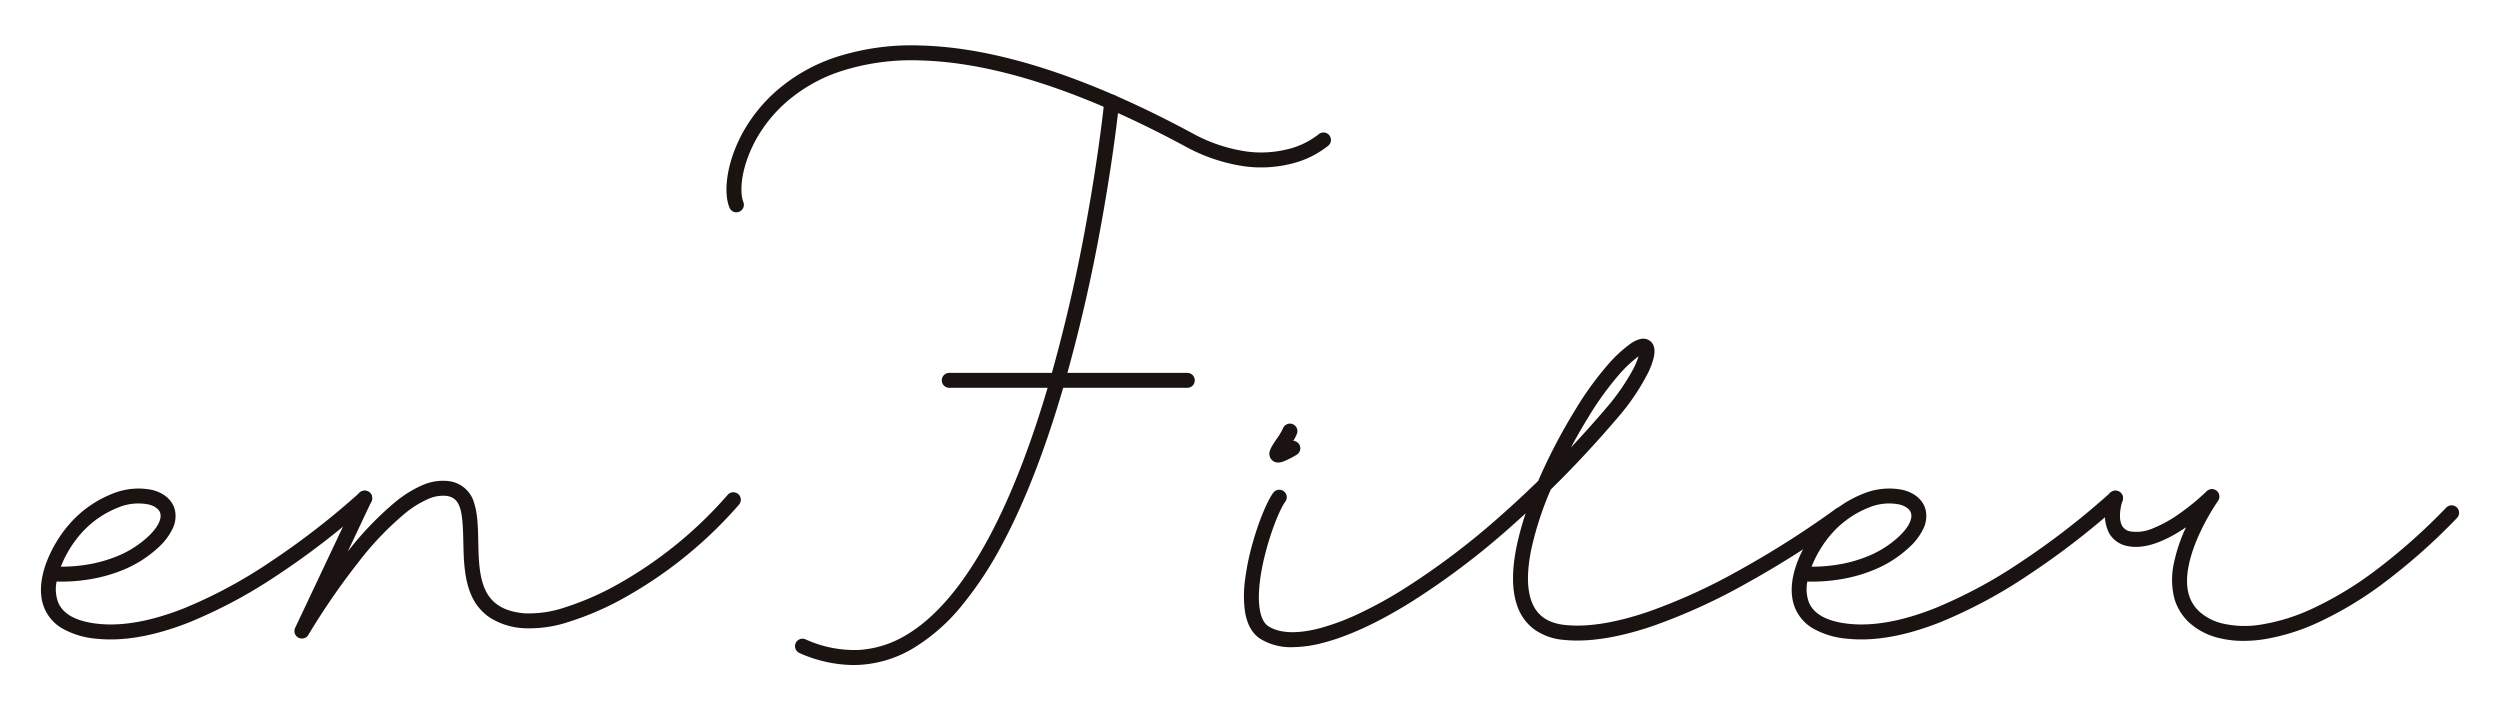 <svg xmlns="http://www.w3.org/2000/svg" xmlns:xlink="http://www.w3.org/1999/xlink" width="595.276" height="170.079" viewBox="0 0 595.276 170.079">
  <rect x="0" y="0" width="595.276" height="170.079" fill="#808080" stroke="none"/>
  <defs>
    <clipPath id="clip-logo-text">
      <rect width="595.276" height="170.079"/>
    </clipPath>
  </defs>
  <g id="logo-text" clip-path="url(#clip-logo-text)">
    <rect width="595.276" height="170.079" fill="#fff"/>
    <g id="グループ_2" data-name="グループ 2">
      <path id="パス_9" data-name="パス 9" d="M26.338,152.256a31.764,31.764,0,0,1-3.183-.156,19.812,19.812,0,0,1-8.394-2.5,10.118,10.118,0,0,1-4.295-5.039c-1.172-3.052-.9-6.9.781-11.134a30.455,30.455,0,0,1,5.382-8.752,26.558,26.558,0,0,1,10.232-7.154,16.322,16.322,0,0,1,9.354-.866c2.836.694,4.806,2.4,5.406,4.681a6.78,6.78,0,0,1-.485,4.47,14.457,14.457,0,0,1-3.43,4.549,27.719,27.719,0,0,1-8.285,5.3,36.089,36.089,0,0,1-8.182,2.3,40.662,40.662,0,0,1-7.762.517,9.1,9.1,0,0,0,.314,4.807c1.139,2.965,4.41,4.739,9.722,5.274,5.776.582,12.606-.667,20.3-3.711a113.626,113.626,0,0,0,20.261-10.859,183.555,183.555,0,0,0,21.554-16.676,1.78,1.78,0,1,1,2.426,2.606,187.64,187.64,0,0,1-22.023,17.045,117.154,117.154,0,0,1-20.909,11.2C38.233,150.883,31.931,152.256,26.338,152.256ZM14.48,134.933a37.954,37.954,0,0,0,6.283-.5,32.44,32.44,0,0,0,7.331-2.079,24.153,24.153,0,0,0,7.175-4.592c3.156-2.962,3.085-4.846,2.908-5.519-.257-.978-1.281-1.753-2.808-2.127a12.461,12.461,0,0,0-7.267.745,23,23,0,0,0-8.836,6.209,27.045,27.045,0,0,0-4.71,7.675Z" fill="#1a1311"/>
      <path id="パス_10" data-name="パス 10" d="M443.211,152.256a31.764,31.764,0,0,1-3.183-.156,19.811,19.811,0,0,1-8.394-2.5,10.118,10.118,0,0,1-4.295-5.039c-1.172-3.052-.9-6.9.781-11.134a30.456,30.456,0,0,1,5.382-8.752,26.561,26.561,0,0,1,10.233-7.154,16.321,16.321,0,0,1,9.354-.866c2.836.694,4.806,2.4,5.405,4.681a6.78,6.78,0,0,1-.485,4.47,14.458,14.458,0,0,1-3.43,4.549,27.719,27.719,0,0,1-8.285,5.3,36.087,36.087,0,0,1-8.182,2.3,40.66,40.66,0,0,1-7.762.517,9.1,9.1,0,0,0,.314,4.807c1.139,2.965,4.41,4.739,9.722,5.274,5.776.582,12.606-.667,20.3-3.711a113.628,113.628,0,0,0,20.262-10.859A183.566,183.566,0,0,0,502.5,117.312a1.78,1.78,0,0,1,2.426,2.606A187.646,187.646,0,0,1,482.9,136.963a117.155,117.155,0,0,1-20.909,11.2C455.106,150.883,448.8,152.256,443.211,152.256Zm-11.858-17.323a37.958,37.958,0,0,0,6.284-.5,32.439,32.439,0,0,0,7.33-2.079,24.154,24.154,0,0,0,7.175-4.592c3.156-2.962,3.085-4.846,2.909-5.519-.257-.978-1.28-1.753-2.808-2.127a12.46,12.46,0,0,0-7.267.745,23,23,0,0,0-8.837,6.209,27.045,27.045,0,0,0-4.71,7.675Z" fill="#1a1311"/>
      <path id="パス_11" data-name="パス 11" d="M71.884,152.045a1.781,1.781,0,0,1-1.608-2.541l14.956-31.65a1.78,1.78,0,0,1,3.219,1.521L82.8,131.337a75.8,75.8,0,0,1,11.436-11.9,27.426,27.426,0,0,1,6.182-3.84,12.086,12.086,0,0,1,6.357-1.049A7.171,7.171,0,0,1,112.96,120c.785,2.515.849,5.605.917,8.877.084,4.046.17,8.23,1.619,11.448,1.558,3.459,4.528,5.274,9.347,5.71a26.591,26.591,0,0,0,9.684-1.411,67.28,67.28,0,0,0,12.569-5.5,98.606,98.606,0,0,0,26.171-21.293,1.78,1.78,0,1,1,2.7,2.326,102.256,102.256,0,0,1-27.141,22.081,69.873,69.873,0,0,1-13.253,5.786,29.635,29.635,0,0,1-11.046,1.552,16.71,16.71,0,0,1-7.933-2.55,12.287,12.287,0,0,1-4.34-5.244c-1.747-3.88-1.845-8.638-1.932-12.836-.149-7.2-.575-10.4-4.025-10.871a8.619,8.619,0,0,0-4.478.8,23.892,23.892,0,0,0-5.352,3.342,72.606,72.606,0,0,0-10.974,11.455,169.105,169.105,0,0,0-12.068,17.491A1.78,1.78,0,0,1,71.884,152.045Z" fill="#1a1311"/>
      <path id="パス_12" data-name="パス 12" d="M307.739,154.1a13.775,13.775,0,0,1-7.692-2.024c-1.856-1.215-3.055-3.313-3.566-6.233a27.408,27.408,0,0,1,0-7.917,58.693,58.693,0,0,1,1.726-8.405c1.441-5.2,3.49-10.213,4.983-12.2a1.78,1.78,0,1,1,2.845,2.14c-1.033,1.373-2.925,5.7-4.4,11.009-1.672,6.032-2.258,11.273-1.649,14.757.334,1.912,1.01,3.214,2.009,3.868,2.642,1.73,6.887,1.9,12.275.486a55.522,55.522,0,0,0,9.168-3.411A101.112,101.112,0,0,0,334,140.395a177.83,177.83,0,0,0,23.719-17.95q4.317-3.82,8.545-7.948.249-.577.508-1.16a134.3,134.3,0,0,1,8.3-15.717A76.278,76.278,0,0,1,383.1,86.549a31.519,31.519,0,0,1,5.308-4.826,6.61,6.61,0,0,1,2.12-.986,2.717,2.717,0,0,1,2.5.552c.848.753,1.116,1.957.8,3.578a17.072,17.072,0,0,1-1.458,4,52.727,52.727,0,0,1-7.182,10.581c-5.132,6.016-10.461,11.739-15.923,17.1a76.686,76.686,0,0,0-4.648,14.253c-1.078,5.248-1.051,9.435.079,12.444,1.243,3.308,3.842,5.13,7.947,5.568,5.363.572,12.059-.5,19.9-3.175a136.81,136.81,0,0,0,21.152-9.618,226.17,226.17,0,0,0,23.461-14.885,1.78,1.78,0,0,1,2.129,2.854,229.952,229.952,0,0,1-23.838,15.131A140.475,140.475,0,0,1,393.712,149c-8.345,2.853-15.562,3.981-21.45,3.353a14.009,14.009,0,0,1-6.971-2.515,11.566,11.566,0,0,1-3.932-5.341c-1.37-3.647-1.448-8.5-.233-14.412a67.282,67.282,0,0,1,2.159-7.861q-1.6,1.466-3.2,2.889a181.377,181.377,0,0,1-24.2,18.309c-7.733,4.8-14.7,8.028-20.7,9.6A29.6,29.6,0,0,1,307.739,154.1Zm82.432-69.271a29.328,29.328,0,0,0-4.456,4.141,72.782,72.782,0,0,0-7.61,10.525c-1.407,2.28-2.768,4.653-4.052,7.061q4.287-4.569,8.423-9.417a51.946,51.946,0,0,0,6.228-8.921A19.181,19.181,0,0,0,390.172,84.824Z" fill="#1a1311"/>
      <path id="パス_13" data-name="パス 13" d="M534.206,152.6a24,24,0,0,1-5.813-.675,16.135,16.135,0,0,1-6.881-3.475,12.472,12.472,0,0,1-3.75-5.871,18.235,18.235,0,0,1-.093-8.672,38.357,38.357,0,0,1,2.734-8.127l.105-.231c-5.5,3.739-10.173,5.247-13.888,4.481a6.348,6.348,0,0,1-4.421-3.078,9.424,9.424,0,0,1-.847-5.928,16.221,16.221,0,0,1,.686-3,1.78,1.78,0,0,1,3.357,1.186c-.371,1.065-1.107,4.209-.092,6a2.79,2.79,0,0,0,2.036,1.335,9.809,9.809,0,0,0,5.4-.788,30.121,30.121,0,0,0,6.017-3.32,55.033,55.033,0,0,0,6.676-5.469,1.78,1.78,0,0,1,2.706,2.293,54.507,54.507,0,0,0-4.515,8.045c-1.828,4.044-3.735,9.8-2.439,14.284a8.8,8.8,0,0,0,2.688,4.192,12.625,12.625,0,0,0,5.385,2.688,23.686,23.686,0,0,0,9.157.245,45.959,45.959,0,0,0,12.213-3.805,83.348,83.348,0,0,0,14.832-8.948,141.6,141.6,0,0,0,17.017-15.1,1.78,1.78,0,0,1,2.555,2.48,145.151,145.151,0,0,1-17.451,15.483,86.894,86.894,0,0,1-15.475,9.327,49.491,49.491,0,0,1-13.171,4.088A32.4,32.4,0,0,1,534.206,152.6Z" fill="#1a1311"/>
      <path id="パス_14" data-name="パス 14" d="M304.349,110.131a2.079,2.079,0,0,1-1.554-.648,2.123,2.123,0,0,1-.45-2.061,4.646,4.646,0,0,1,.44-1.031c.31-.564.745-1.2,1.2-1.879a15.326,15.326,0,0,0,1.476-2.438,1.78,1.78,0,1,1,3.365,1.162,9.157,9.157,0,0,1-.881,1.737,1.78,1.78,0,0,1,.795,3.315,22.846,22.846,0,0,1-2.955,1.519,4.468,4.468,0,0,1-1.166.31A2.687,2.687,0,0,1,304.349,110.131Z" fill="#1a1311"/>
      <path id="パス_15" data-name="パス 15" d="M203.205,158.353a32.056,32.056,0,0,1-12.833-2.859,1.78,1.78,0,0,1,1.421-3.265,27.981,27.981,0,0,0,12.679,2.53,24.655,24.655,0,0,0,11.1-3.43c7.13-4.138,13.848-12.038,19.968-23.479,5.218-9.755,10.017-22.111,14.264-36.724a386.927,386.927,0,0,0,8.9-38.4c2.441-13.407,3.706-23.668,4.242-28.591a1.78,1.78,0,1,1,3.539.386c-.542,4.97-1.818,15.327-4.279,28.843a390.49,390.49,0,0,1-8.985,38.758c-4.316,14.85-9.209,27.437-14.544,37.41a86.97,86.97,0,0,1-9.7,14.714,44.768,44.768,0,0,1-11.623,10.165A27.853,27.853,0,0,1,203.205,158.353Z" fill="#1a1311"/>
      <path id="パス_16" data-name="パス 16" d="M175.344,50.56a1.781,1.781,0,0,1-1.656-1.126c-1.169-2.956-.876-7.618.785-12.471a34.662,34.662,0,0,1,3.779-7.7,37.209,37.209,0,0,1,6.442-7.465,41.178,41.178,0,0,1,14.144-8.129,58.558,58.558,0,0,1,20.722-2.823c17.939.534,39.541,7.533,64.207,20.8a38.019,38.019,0,0,0,12.962,4.415,25.879,25.879,0,0,0,9.473-.437,19.108,19.108,0,0,0,7.738-3.62,1.78,1.78,0,0,1,2.383,2.645,22.592,22.592,0,0,1-9.286,4.436,29.422,29.422,0,0,1-10.772.506,41.547,41.547,0,0,1-14.185-4.81c-24.174-13.006-45.245-19.863-62.626-20.38a55.029,55.029,0,0,0-19.463,2.633,37.639,37.639,0,0,0-12.931,7.421,33.649,33.649,0,0,0-5.826,6.75,31.1,31.1,0,0,0-3.392,6.9c-1.644,4.8-1.481,8.393-.843,10.008a1.781,1.781,0,0,1-1.655,2.435Z" fill="#1a1311"/>
      <path id="線_2" data-name="線 2" d="M56.677,1.78H0A1.78,1.78,0,0,1-1.78,0,1.78,1.78,0,0,1,0-1.78H56.677A1.78,1.78,0,0,1,58.457,0,1.78,1.78,0,0,1,56.677,1.78Z" transform="translate(226.032 90.565)" fill="#1a1311"/>
    </g>
  </g>
</svg>
